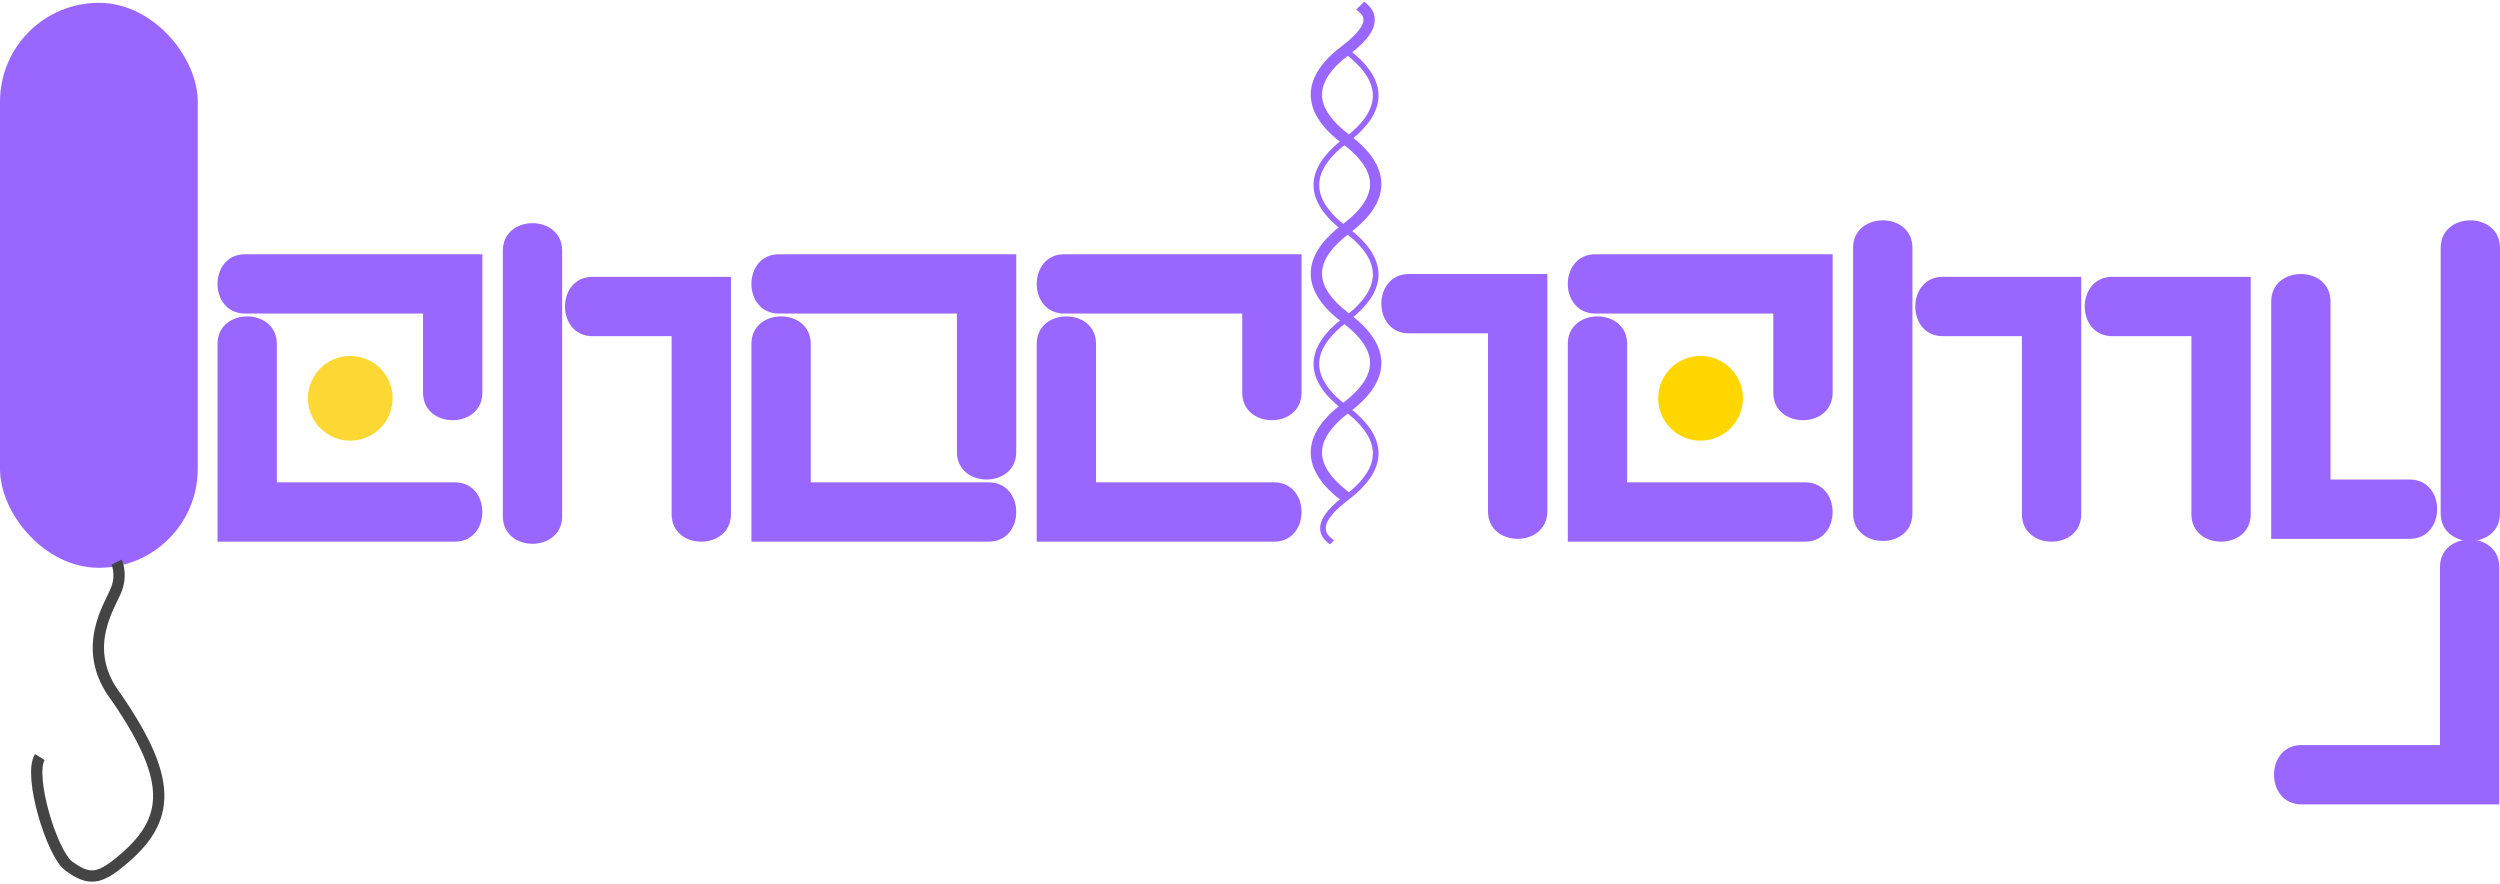 <svg width="885" height="313" viewBox="0 0 885 313" fill="none" xmlns="http://www.w3.org/2000/svg">
<path d="M814.75 263.75C801.75 263.75 801.75 284.75 814.75 284.75H884.75V200.75C884.75 187.75 863.75 187.75 863.75 200.75V263.75H814.75Z" fill="#9966FF"/>
<path d="M885 87.75C885 74.75 864 74.75 864 87.75V181.75C864 194.75 885 194.75 885 181.75V87.75Z" fill="#9966FF"/>
<path d="M853.005 169.75C866.016 169.75 866.005 190.75 853.005 190.75H804.005C804.005 190.75 803.994 119.75 804.005 106.75C804.016 93.75 825.016 93.75 825.005 106.75C824.994 119.75 825.005 169.75 825.005 169.75H853.005Z" fill="#9966FF"/>
<path d="M677 87.75C677 74.75 656 74.75 656 87.75V181.75C656 194.75 677 194.75 677 181.75V87.75Z" fill="#9966FF"/>
<path d="M687.754 119C674.743 119 674.754 98 687.754 98H736.754C736.754 98 736.766 169 736.754 182C736.743 195 715.743 195 715.754 182C715.766 169 715.754 119 715.754 119H687.754Z" fill="#9966FF"/>
<path d="M747.754 119C734.743 119 734.754 98 747.754 98H796.754C796.754 98 796.766 169 796.754 182C796.743 195 775.743 195 775.754 182C775.766 169 775.754 119 775.754 119H747.754Z" fill="#9966FF"/>
<path d="M576 121.75C576 108.75 555 108.75 555 121.75V191.75H639C652 191.75 652 170.75 639 170.75H576V121.75Z" fill="#9966FF"/>
<path d="M564.754 111C551.743 111 551.754 90 564.754 90H648.754C648.754 90 648.766 126 648.754 139C648.743 152 627.743 152 627.754 139C627.766 126 627.754 111 627.754 111H564.754Z" fill="#9966FF"/>
<circle cx="602" cy="141" r="15" fill="#FFD600"/>
<path d="M498.754 118C485.743 118 485.754 97 498.754 97H547.754C547.754 97 547.766 168 547.754 181C547.743 194 526.743 194 526.754 181C526.766 168 526.754 118 526.754 118H498.754Z" fill="#9966FF"/>
<path d="M476.5 176C462.5 165.444 462.5 154.889 476.5 144.333C490.5 133.778 490.5 123.222 476.5 112.667C462.5 102.111 462.5 91.556 476.5 81C490.5 70.444 490.5 59.889 476.5 49.333C462.5 38.778 462.5 28.222 476.5 17.667C490.5 7.111 482.5 3 481.5 2" stroke="#9966FF" stroke-width="4"/>
<path d="M476.5 18C490.5 28.556 490.5 39.111 476.5 49.667C462.5 60.222 462.5 70.778 476.5 81.333C490.5 91.889 490.5 102.444 476.5 113C462.5 123.556 462.5 134.111 476.5 144.667C490.5 155.222 490.5 165.778 476.5 176.333C462.5 186.889 470.5 191 471.5 192" stroke="#9966FF" stroke-width="2"/>
<path d="M388 121.75C388 108.75 367 108.75 367 121.75V191.75H451C464 191.75 464 170.75 451 170.75H388V121.75Z" fill="#9966FF"/>
<path d="M376.754 111C363.743 111 363.754 90 376.754 90H460.754C460.754 90 460.766 126 460.754 139C460.743 152 439.743 152 439.754 139C439.766 126 439.754 111 439.754 111H376.754Z" fill="#9966FF"/>
<path d="M338.75 160C338.75 173 359.75 173 359.75 160V90L275.75 90C262.75 90 262.75 111 275.75 111H338.75V160Z" fill="#9966FF"/>
<path d="M287 121.75C287 108.75 266 108.75 266 121.75V191.75H350C363 191.75 363 170.75 350 170.75H287V121.75Z" fill="#9966FF"/>
<path d="M199 88.75C199 75.75 178 75.75 178 88.75V182.75C178 195.75 199 195.75 199 182.75V88.75Z" fill="#9966FF"/>
<path d="M209.754 119C196.743 119 196.754 98 209.754 98H258.754C258.754 98 258.766 169 258.754 182C258.743 195 237.743 195 237.754 182C237.766 169 237.754 119 237.754 119H209.754Z" fill="#9966FF"/>
<path d="M98 121.75C98 108.75 77 108.75 77 121.75V191.75H161C174 191.75 174 170.75 161 170.75H98V121.75Z" fill="#9966FF"/>
<path d="M86.754 111C73.743 111 73.754 90 86.754 90H170.754C170.754 90 170.766 126 170.754 139C170.743 152 149.743 152 149.754 139C149.766 126 149.754 111 149.754 111H86.754Z" fill="#9966FF"/>
<circle cx="124" cy="141" r="15" fill="#FDD835"/>
<rect y="1" width="70" height="200" rx="35" fill="#9966FF"/>
<path d="M41.267 199C41.267 199 43.267 203 41.267 208.5C39.267 214 27.825 229.542 41.267 247C62.278 277.626 60.189 291.484 40.767 306.5C34.564 311.139 30.975 311.495 24.267 306.5C18.366 302.105 9.989 274.662 14.089 268" stroke="#444444" stroke-width="4"/>
</svg>
